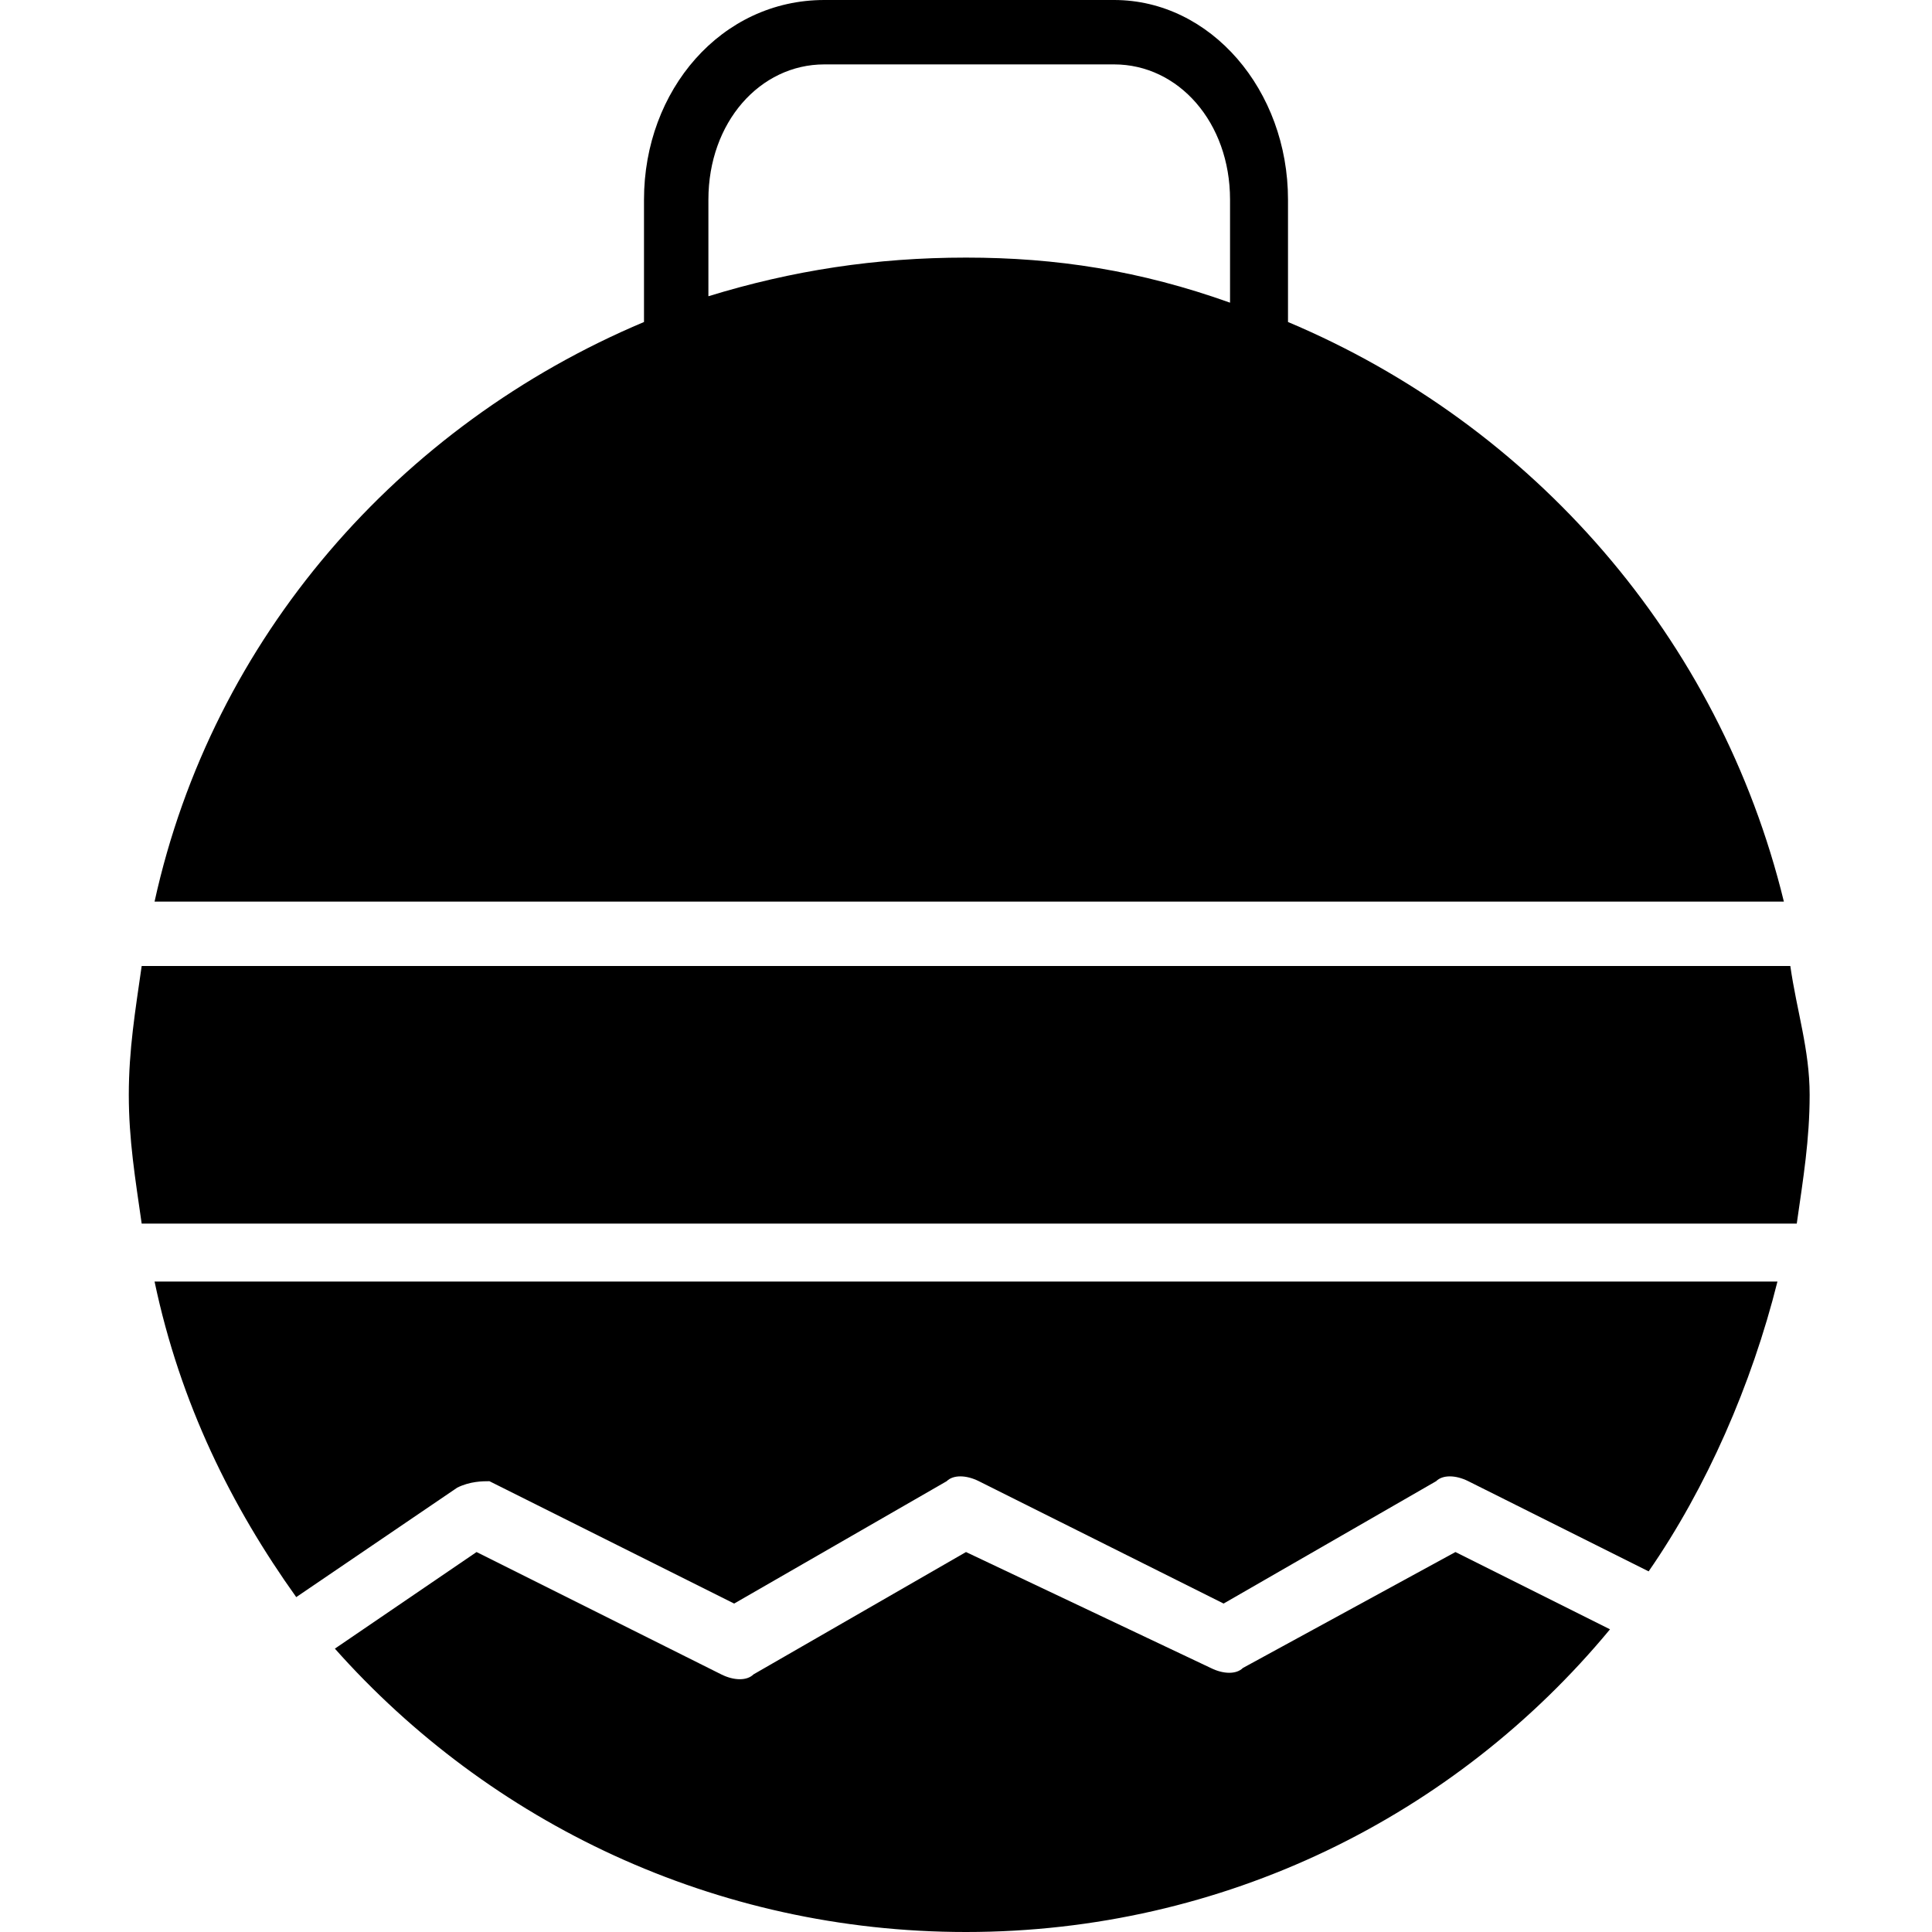 <?xml version="1.0" encoding="utf-8"?>
<!-- Generator: Adobe Illustrator 19.0.0, SVG Export Plug-In . SVG Version: 6.00 Build 0)  -->
<svg version="1.1" id="Layer_1" xmlns="http://www.w3.org/2000/svg" xmlns:xlink="http://www.w3.org/1999/xlink" x="0px" y="0px"
	 viewBox="0 0 30 30" style="enable-background:new 0 0 30 30;" xml:space="preserve">
<g>
	<path d="M4.6,24.8l2.5-1.7C7.3,23,7.5,23,7.6,23l3.8,1.9l3.3-1.9c0.1-0.1,0.3-0.1,0.5,0l3.8,1.9l3.3-1.9c0.1-0.1,0.3-0.1,0.5,0
		l2.8,1.4c0.9-1.3,1.6-2.9,2-4.5H2.4C2.8,21.8,3.6,23.4,4.6,24.8z"/>
	<path d="M27.8,15H2.2C2.1,15.7,2,16.3,2,17s0.1,1.3,0.2,2h25.7c0.1-0.7,0.2-1.3,0.2-2S27.9,15.7,27.8,15z"/>
	<path d="M20,5C20,5,20,5,20,5l0-1.9C20,1.4,18.8,0,17.3,0h-4.5C11.2,0,10,1.4,10,3.1V5c0,0,0,0,0,0c-3.8,1.6-6.7,4.9-7.6,9h25.3
		C26.7,9.9,23.8,6.6,20,5z M11,4.6V3.1C11,1.9,11.8,1,12.8,1h4.5c1,0,1.8,0.9,1.8,2.1v1.6C17.7,4.2,16.4,4,15,4S12.3,4.2,11,4.6z"/>
	<path d="M19.3,25.9c-0.1,0.1-0.3,0.1-0.5,0L15,24.1l-3.3,1.9c-0.1,0.1-0.3,0.1-0.5,0l-3.8-1.9l-2.2,1.5C7.6,28.3,11.1,30,15,30
		c4,0,7.6-1.8,10-4.7l-2.4-1.2L19.3,25.9z"/>
</g>
</svg>
